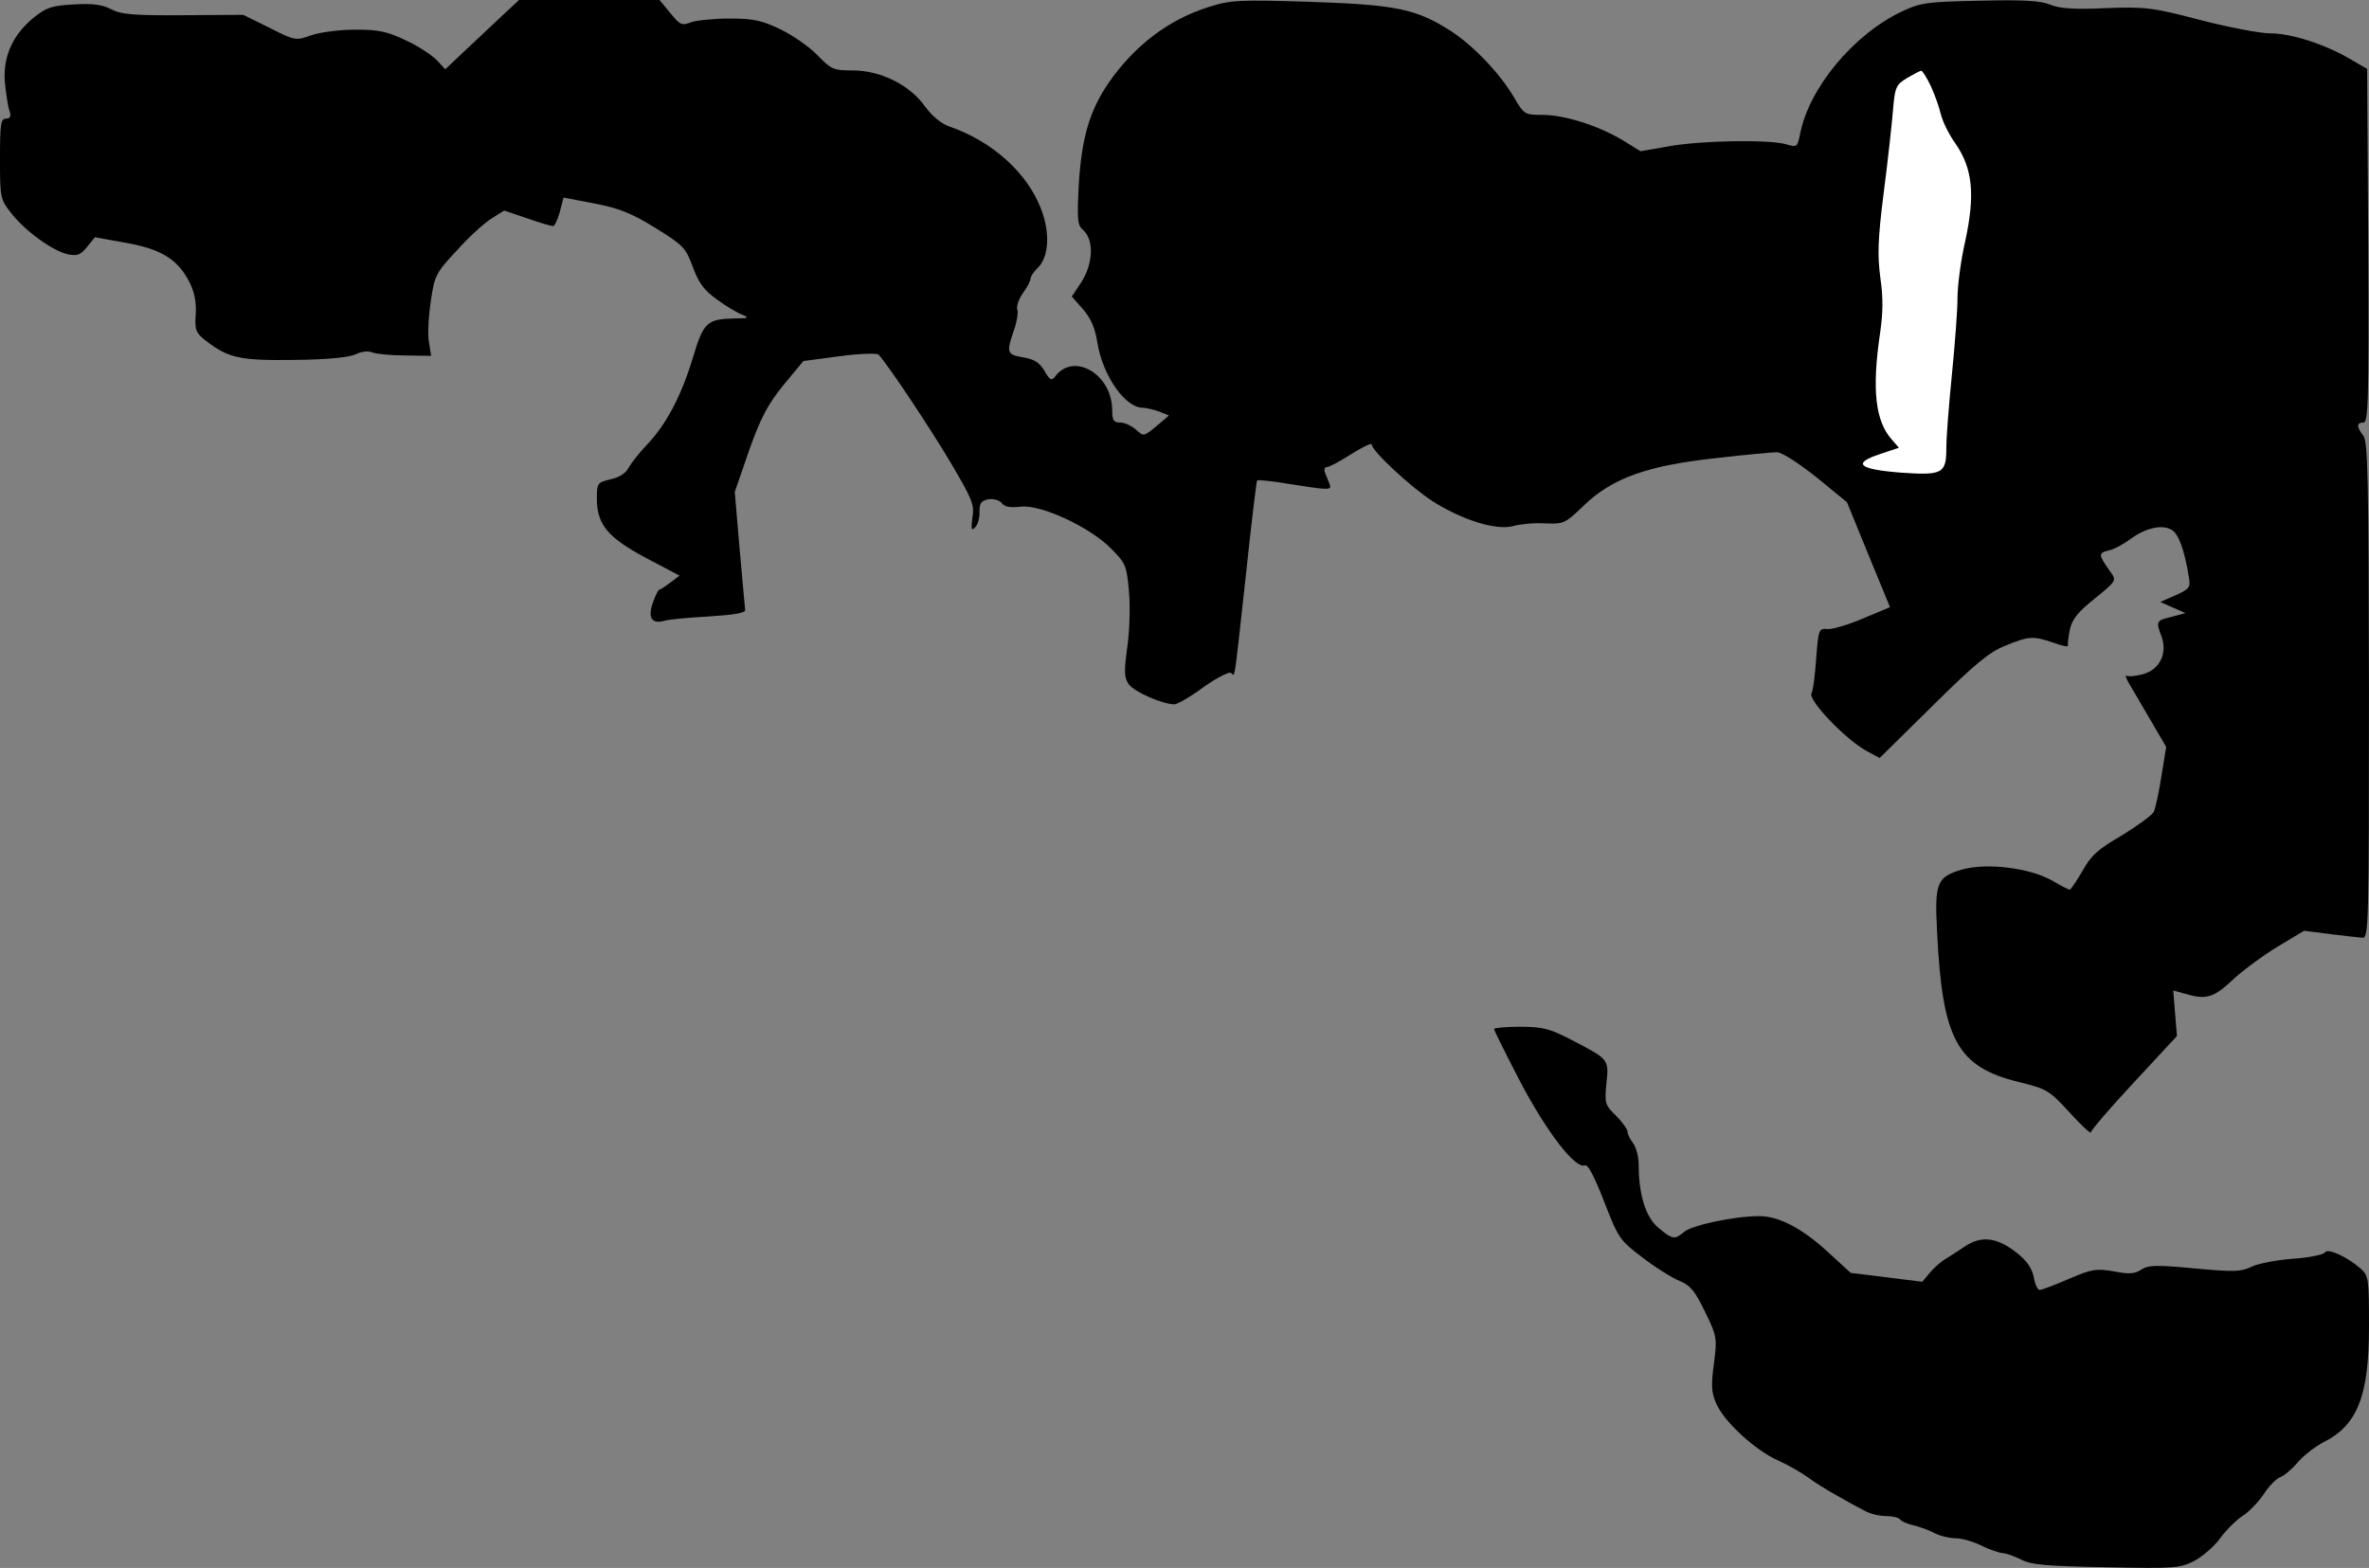 <?xml version="1.0" standalone="no"?>
<!DOCTYPE svg PUBLIC "-//W3C//DTD SVG 20010904//EN"
 "http://www.w3.org/TR/2001/REC-SVG-20010904/DTD/svg10.dtd">
<svg version="1.0" xmlns="http://www.w3.org/2000/svg"
 width="639pt" height="423pt" viewBox="0 0 639 423"
 preserveAspectRatio="xMidYMid meet">
<rect x="0" y="0" width="639" height="423" fill="#808080" stroke="none"/>
<g transform="translate(0,423) scale(0.1,-0.1)"
fill="#000000" stroke="none">
<path fill="#000000" stroke="none" d="M1339 4173 c-34 -32 -79 -74 -100 -94
l-38 -36 -23 25 c-13 13 -50 38 -83 53 -50 24 -73 29 -136 29 -43 0 -95 -7
-119 -15 -42 -15 -44 -15 -113 20 l-71 35 -161 -1 c-135 -1 -168 2 -195 16
-25 13 -51 16 -101 13 -57 -3 -74 -8 -106 -34 -58 -46 -85 -106 -80 -174 3
-30 8 -65 12 -77 6 -17 3 -23 -9 -23 -14 0 -16 -15 -16 -109 0 -106 1 -109 31
-147 38 -48 111 -101 152 -110 26 -5 34 -2 52 20 l21 26 83 -15 c96 -17 140
-44 172 -106 14 -28 19 -55 17 -87 -3 -42 0 -50 27 -71 61 -47 91 -54 239 -52
92 1 148 7 165 15 16 8 34 10 46 5 11 -4 51 -8 89 -8 l69 -1 -6 37 c-4 20 -1
70 5 110 10 69 13 76 70 137 32 36 74 74 93 86 l35 22 62 -21 c34 -12 65 -21
70 -21 4 0 12 17 18 38 l10 39 84 -16 c67 -13 99 -26 164 -66 76 -47 82 -54
101 -106 16 -43 31 -63 65 -87 24 -18 55 -36 68 -41 20 -8 17 -10 -19 -10 -77
-2 -85 -9 -115 -109 -31 -102 -72 -179 -125 -234 -19 -20 -40 -47 -47 -59 -7
-15 -25 -27 -49 -32 -36 -9 -37 -10 -37 -53 0 -69 30 -105 134 -160 l89 -47
-24 -18 c-13 -10 -26 -19 -29 -19 -4 0 -12 -16 -19 -36 -15 -42 -2 -59 34 -48
11 3 64 8 118 11 63 4 97 9 97 17 -1 6 -7 80 -15 165 l-13 154 39 113 c32 90
51 124 93 176 l53 64 98 13 c53 7 101 9 105 4 26 -28 137 -195 193 -289 59
-100 66 -115 60 -150 -4 -32 -3 -37 7 -27 7 7 13 25 12 42 0 23 4 30 24 34 14
2 29 -2 36 -10 8 -11 24 -13 51 -10 53 7 186 -54 244 -113 39 -39 42 -46 48
-113 4 -40 2 -108 -4 -151 -9 -66 -9 -83 3 -101 14 -21 91 -55 124 -55 8 0 43
20 78 46 35 25 69 42 74 39 12 -8 7 -42 40 258 15 142 29 259 31 261 2 2 42
-2 89 -10 108 -17 113 -17 106 1 -3 8 -9 22 -12 30 -3 8 -1 15 5 15 7 0 36 16
66 35 30 19 55 31 55 26 0 -17 105 -115 164 -153 80 -51 173 -80 218 -67 18 5
57 9 86 7 51 -2 54 0 105 49 76 73 170 107 355 127 78 9 152 16 165 16 13 0
58 -29 106 -67 l83 -68 58 -142 58 -141 -74 -31 c-40 -17 -84 -30 -96 -28 -22
2 -23 -2 -29 -78 -3 -44 -8 -87 -13 -96 -8 -19 92 -124 149 -155 l35 -19 143
141 c114 113 153 145 196 162 63 26 75 27 130 8 22 -8 40 -12 39 -8 -1 4 1 23
5 43 6 28 21 47 67 84 57 46 59 49 45 69 -36 50 -36 54 -7 61 15 3 41 18 59
31 39 29 84 40 110 25 19 -10 35 -53 47 -127 5 -29 2 -33 -36 -50 l-41 -18 34
-15 34 -15 -37 -10 c-42 -10 -43 -12 -28 -52 17 -44 -3 -89 -47 -102 -20 -6
-41 -8 -47 -5 -5 4 -1 -9 11 -28 11 -19 37 -63 58 -99 l38 -65 -13 -80 c-7
-44 -16 -87 -21 -96 -5 -9 -44 -37 -86 -63 -64 -37 -83 -54 -106 -96 -16 -27
-31 -50 -34 -50 -4 0 -25 11 -47 24 -62 35 -177 49 -244 30 -68 -20 -74 -36
-67 -168 14 -291 54 -364 220 -405 77 -19 82 -22 138 -83 31 -34 57 -58 57
-53 0 6 52 66 116 135 l116 125 -5 61 -5 62 32 -9 c57 -17 77 -11 130 39 28
26 83 66 121 89 l70 42 70 -9 c39 -5 78 -9 88 -10 16 0 17 38 17 668 -1 571
-3 670 -15 686 -19 25 -19 36 0 36 13 0 15 57 13 477 l-3 477 -48 28 c-67 39
-157 68 -214 68 -26 0 -111 16 -188 36 -130 34 -148 36 -255 32 -84 -4 -124
-1 -149 9 -25 11 -73 14 -190 11 -144 -3 -160 -5 -211 -29 -131 -62 -252 -208
-275 -333 -7 -33 -8 -34 -38 -25 -47 13 -231 10 -317 -6 l-75 -13 -47 29 c-66
40 -158 69 -217 69 -48 0 -50 1 -77 47 -38 65 -109 139 -170 179 -94 60 -146
71 -379 79 -194 6 -215 5 -275 -14 -108 -34 -200 -104 -270 -205 -51 -75 -72
-147 -80 -271 -5 -97 -4 -112 11 -125 31 -27 28 -93 -6 -144 l-24 -36 30 -34
c21 -24 33 -51 39 -90 14 -89 75 -176 122 -176 9 0 29 -5 44 -10 l27 -11 -34
-29 c-34 -28 -34 -28 -55 -9 -11 10 -30 19 -42 19 -18 0 -22 6 -22 33 0 98
-105 159 -155 90 -8 -11 -14 -8 -28 17 -14 23 -28 31 -58 36 -43 7 -45 13 -24
73 8 23 12 48 9 56 -3 8 4 28 15 44 12 16 21 34 21 40 0 5 8 18 19 28 30 29
34 93 10 157 -37 99 -132 185 -249 225 -22 8 -46 28 -65 54 -41 58 -120 97
-195 97 -53 0 -58 3 -95 41 -22 23 -67 54 -100 70 -50 24 -73 29 -137 29 -42
0 -89 -5 -104 -10 -25 -10 -30 -7 -56 25 l-29 35 -190 0 -189 0 -61 -57z"/>
<path fill="#ffffff" stroke="none" d="M5208 3998 c11 -24 23 -58 27 -76 4
-17 21 -54 40 -80 46 -67 53 -137 26 -262 -12 -52 -21 -121 -21 -155 0 -33 -7
-125 -15 -205 -8 -80 -15 -168 -15 -196 0 -72 -9 -77 -124 -69 -113 9 -131 25
-55 50 l51 17 -19 22 c-45 50 -54 136 -32 286 8 54 9 96 1 150 -8 61 -7 104 9
230 11 85 22 185 25 222 5 62 8 69 37 87 18 10 35 20 39 20 3 1 15 -18 26 -41z"/>
<path fill="#000000" stroke="none" d="M4030 1454 c0 -4 32 -68 71 -143 71
-135 148 -235 174 -225 8 4 26 -31 52 -98 39 -100 42 -104 104 -151 35 -27 80
-55 100 -63 29 -12 41 -27 68 -83 32 -65 33 -70 24 -140 -8 -60 -7 -78 7 -109
22 -49 105 -125 166 -152 27 -12 63 -33 81 -46 17 -13 53 -35 80 -50 26 -15
59 -33 73 -40 14 -8 39 -14 57 -14 17 0 34 -4 38 -9 3 -5 19 -12 36 -16 17 -4
42 -13 57 -21 15 -8 41 -14 57 -14 17 0 48 -9 70 -20 22 -11 47 -19 56 -20 9
0 31 -8 50 -17 28 -15 69 -18 230 -21 184 -4 198 -3 238 17 22 12 55 40 71 63
17 23 44 49 60 59 16 10 41 36 56 58 14 22 35 43 45 46 10 4 31 21 46 39 16
19 47 43 70 55 92 46 123 125 123 312 0 128 -1 137 -22 156 -36 32 -90 57 -97
44 -4 -6 -43 -14 -87 -17 -43 -3 -93 -13 -110 -21 -28 -14 -47 -15 -154 -5
-104 10 -125 9 -144 -3 -18 -12 -33 -13 -74 -5 -47 8 -58 7 -121 -20 -39 -17
-74 -30 -79 -30 -6 0 -13 15 -16 34 -5 24 -19 45 -46 66 -53 42 -95 47 -139
18 -19 -13 -43 -28 -54 -35 -11 -6 -29 -22 -41 -36 l-21 -25 -96 12 -97 12
-59 54 c-71 66 -136 100 -189 99 -67 0 -183 -25 -202 -43 -25 -21 -31 -20 -69
12 -34 28 -53 89 -53 171 0 21 -7 46 -15 57 -8 10 -15 24 -15 31 0 6 -14 26
-31 43 -30 29 -31 34 -26 87 7 66 7 65 -95 118 -58 30 -77 35 -138 35 -38 0
-70 -3 -70 -6z"/>
</g>
</svg>

